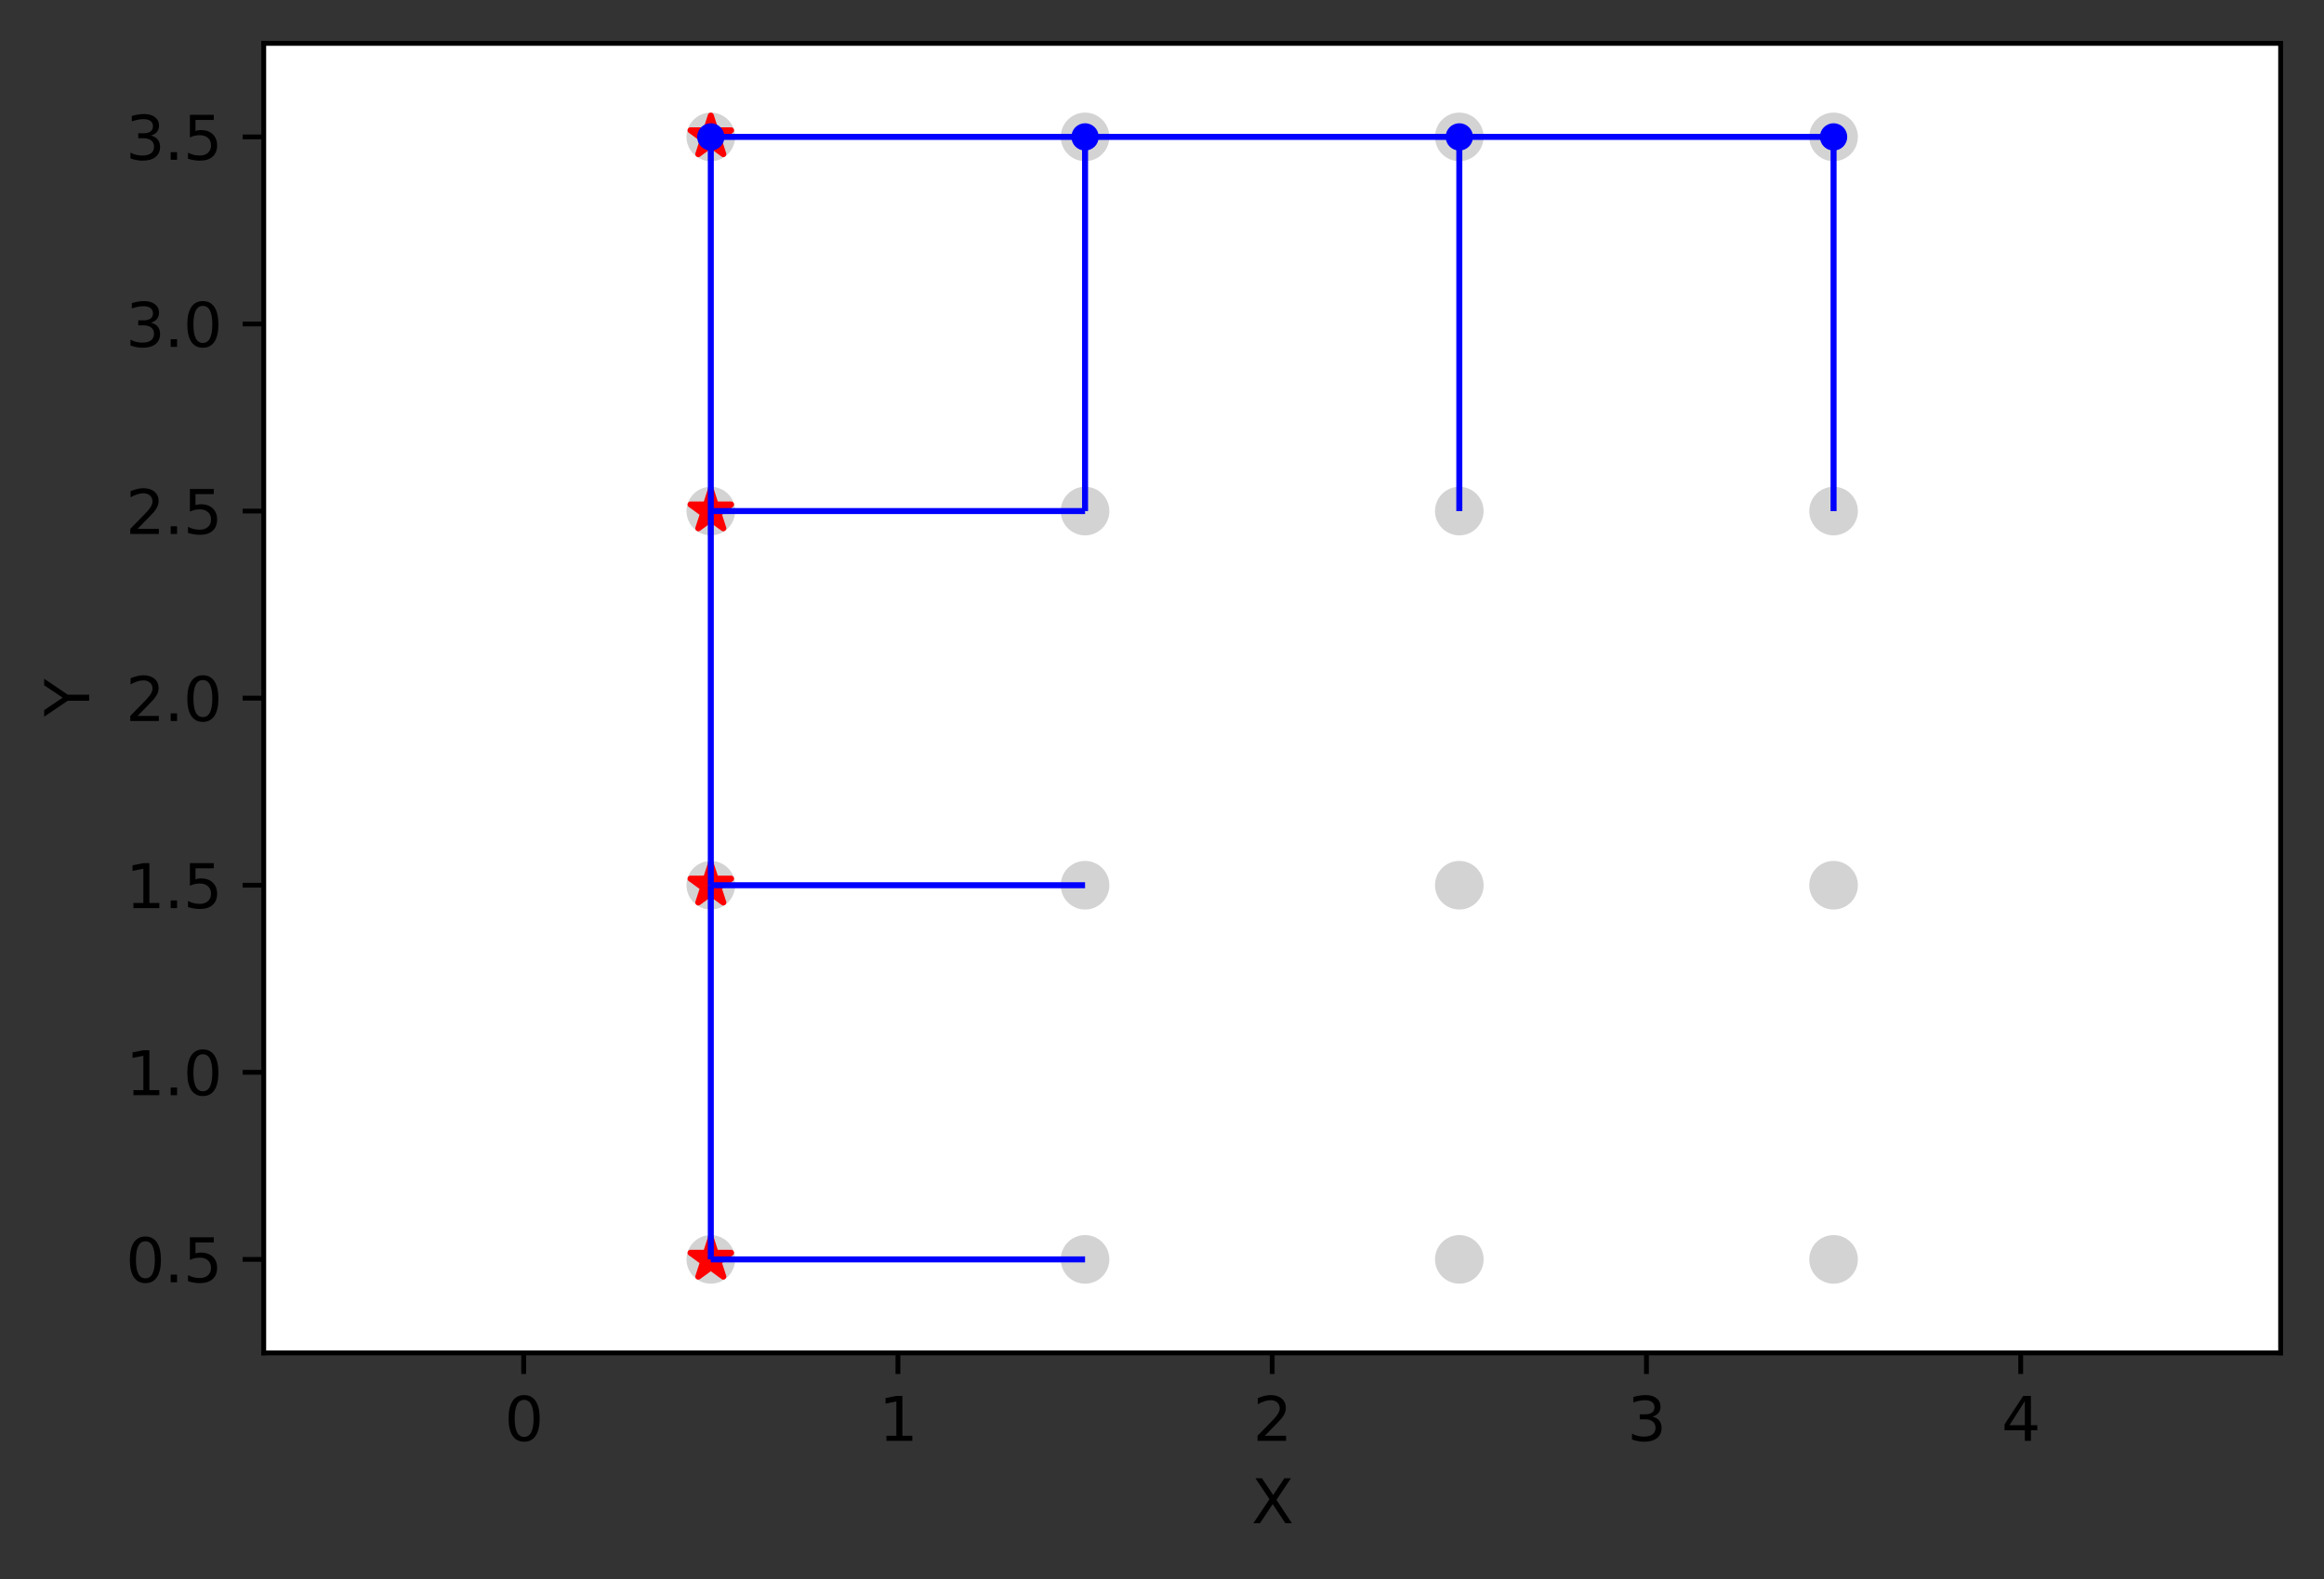 <?xml version="1.0" encoding="utf-8" standalone="no"?>
<!DOCTYPE svg PUBLIC "-//W3C//DTD SVG 1.1//EN"
  "http://www.w3.org/Graphics/SVG/1.1/DTD/svg11.dtd">
<svg height="262.196pt" version="1.1" viewBox="0 0 385.781 262.196" width="385.781pt" xmlns="http://www.w3.org/2000/svg" xmlns:xlink="http://www.w3.org/1999/xlink">
 <rect x="0" y="0" width="385.781" height="262.196" fill="#333333" stroke="none"/>
 <defs>
  <style type="text/css">*{stroke-linecap:butt;stroke-linejoin:round;}</style>
 </defs>
 <g id="figure_1">
  <g id="patch_1">
   <path d="M 0 262.196 
L 385.781 262.196 
L 385.781 0 
L 0 0 
z
" style="fill:none;"/>
  </g>
  <g id="axes_1">
   <g id="patch_2">
    <path d="M 43.781 224.64 
L 378.581 224.64 
L 378.581 7.2 
L 43.781 7.2 
z
" style="fill:#ffffff;"/>
   </g>
   <g id="PathCollection_1">
    <defs>
     <path d="M 0 3.536 
C 0.938 3.536 1.837 3.163 2.5 2.5 
C 3.163 1.837 3.536 0.938 3.536 0 
C 3.536 -0.938 3.163 -1.837 2.5 -2.5 
C 1.837 -3.163 0.938 -3.536 0 -3.536 
C -0.938 -3.536 -1.837 -3.163 -2.5 -2.5 
C -3.163 -1.837 -3.536 -0.938 -3.536 0 
C -3.536 0.938 -3.163 1.837 -2.5 2.5 
C -1.837 3.163 -0.938 3.536 0 3.536 
z
" id="mb049d957d1" style="stroke:#d3d3d3;"/>
    </defs>
    <g clip-path="url(#pc4dec3f07d)">
     <use style="fill:#d3d3d3;stroke:#d3d3d3;" x="117.993" xlink:href="#mb049d957d1" y="209.109"/>
     <use style="fill:#d3d3d3;stroke:#d3d3d3;" x="117.993" xlink:href="#mb049d957d1" y="146.983"/>
     <use style="fill:#d3d3d3;stroke:#d3d3d3;" x="117.993" xlink:href="#mb049d957d1" y="84.857"/>
     <use style="fill:#d3d3d3;stroke:#d3d3d3;" x="117.993" xlink:href="#mb049d957d1" y="22.731"/>
     <use style="fill:#d3d3d3;stroke:#d3d3d3;" x="180.118" xlink:href="#mb049d957d1" y="209.109"/>
     <use style="fill:#d3d3d3;stroke:#d3d3d3;" x="180.118" xlink:href="#mb049d957d1" y="146.983"/>
     <use style="fill:#d3d3d3;stroke:#d3d3d3;" x="180.118" xlink:href="#mb049d957d1" y="84.857"/>
     <use style="fill:#d3d3d3;stroke:#d3d3d3;" x="180.118" xlink:href="#mb049d957d1" y="22.731"/>
     <use style="fill:#d3d3d3;stroke:#d3d3d3;" x="242.244" xlink:href="#mb049d957d1" y="209.109"/>
     <use style="fill:#d3d3d3;stroke:#d3d3d3;" x="242.244" xlink:href="#mb049d957d1" y="146.983"/>
     <use style="fill:#d3d3d3;stroke:#d3d3d3;" x="242.244" xlink:href="#mb049d957d1" y="84.857"/>
     <use style="fill:#d3d3d3;stroke:#d3d3d3;" x="242.244" xlink:href="#mb049d957d1" y="22.731"/>
     <use style="fill:#d3d3d3;stroke:#d3d3d3;" x="304.37" xlink:href="#mb049d957d1" y="209.109"/>
     <use style="fill:#d3d3d3;stroke:#d3d3d3;" x="304.37" xlink:href="#mb049d957d1" y="146.983"/>
     <use style="fill:#d3d3d3;stroke:#d3d3d3;" x="304.37" xlink:href="#mb049d957d1" y="84.857"/>
     <use style="fill:#d3d3d3;stroke:#d3d3d3;" x="304.37" xlink:href="#mb049d957d1" y="22.731"/>
    </g>
   </g>
   <g id="PathCollection_2">
    <defs>
     <path d="M 0 -3.536 
L -0.794 -1.093 
L -3.362 -1.093 
L -1.284 0.417 
L -2.078 2.86 
L -0 1.35 
L 2.078 2.86 
L 1.284 0.417 
L 3.362 -1.093 
L 0.794 -1.093 
z
" id="mb6ecbc6e2f" style="stroke:#ff0000;"/>
    </defs>
    <g clip-path="url(#pc4dec3f07d)">
     <use style="fill:#ff0000;stroke:#ff0000;" x="117.993" xlink:href="#mb6ecbc6e2f" y="209.109"/>
     <use style="fill:#ff0000;stroke:#ff0000;" x="117.993" xlink:href="#mb6ecbc6e2f" y="146.983"/>
     <use style="fill:#ff0000;stroke:#ff0000;" x="117.993" xlink:href="#mb6ecbc6e2f" y="84.857"/>
     <use style="fill:#ff0000;stroke:#ff0000;" x="117.993" xlink:href="#mb6ecbc6e2f" y="22.731"/>
    </g>
   </g>
   <g id="PathCollection_3">
    <defs>
     <path d="M 0 1.768 
C 0.469 1.768 0.918 1.582 1.25 1.25 
C 1.582 0.918 1.768 0.469 1.768 0 
C 1.768 -0.469 1.582 -0.918 1.25 -1.25 
C 0.918 -1.582 0.469 -1.768 0 -1.768 
C -0.469 -1.768 -0.918 -1.582 -1.25 -1.25 
C -1.582 -0.918 -1.768 -0.469 -1.768 0 
C -1.768 0.469 -1.582 0.918 -1.25 1.25 
C -0.918 1.582 -0.469 1.768 0 1.768 
z
" id="m522cf6b9a4" style="stroke:#0000ff;"/>
    </defs>
    <g clip-path="url(#pc4dec3f07d)">
     <use style="fill:#0000ff;stroke:#0000ff;" x="117.993" xlink:href="#m522cf6b9a4" y="22.731"/>
     <use style="fill:#0000ff;stroke:#0000ff;" x="180.118" xlink:href="#m522cf6b9a4" y="22.731"/>
     <use style="fill:#0000ff;stroke:#0000ff;" x="242.244" xlink:href="#m522cf6b9a4" y="22.731"/>
     <use style="fill:#0000ff;stroke:#0000ff;" x="304.37" xlink:href="#m522cf6b9a4" y="22.731"/>
    </g>
   </g>
   <g id="matplotlib.axis_1">
    <g id="xtick_1">
     <g id="line2d_1">
      <defs>
       <path d="M 0 0 
L 0 3.5 
" id="mc321f0140e" style="stroke:#000000;stroke-width:0.8;"/>
      </defs>
      <g>
       <use style="stroke:#000000;stroke-width:0.8;" x="86.93" xlink:href="#mc321f0140e" y="224.64"/>
      </g>
     </g>
     <g id="text_1">
      <!-- 0 -->
      <g transform="translate(83.749 239.238)scale(0.1 -0.1)">
       <defs>
        <path d="M 2034 4250 
Q 1547 4250 1301 3770 
Q 1056 3291 1056 2328 
Q 1056 1369 1301 889 
Q 1547 409 2034 409 
Q 2525 409 2770 889 
Q 3016 1369 3016 2328 
Q 3016 3291 2770 3770 
Q 2525 4250 2034 4250 
z
M 2034 4750 
Q 2819 4750 3233 4129 
Q 3647 3509 3647 2328 
Q 3647 1150 3233 529 
Q 2819 -91 2034 -91 
Q 1250 -91 836 529 
Q 422 1150 422 2328 
Q 422 3509 836 4129 
Q 1250 4750 2034 4750 
z
" id="DejaVuSans-30" transform="scale(0.016)"/>
       </defs>
       <use xlink:href="#DejaVuSans-30"/>
      </g>
     </g>
    </g>
    <g id="xtick_2">
     <g id="line2d_2">
      <g>
       <use style="stroke:#000000;stroke-width:0.8;" x="149.056" xlink:href="#mc321f0140e" y="224.64"/>
      </g>
     </g>
     <g id="text_2">
      <!-- 1 -->
      <g transform="translate(145.874 239.238)scale(0.1 -0.1)">
       <defs>
        <path d="M 794 531 
L 1825 531 
L 1825 4091 
L 703 3866 
L 703 4441 
L 1819 4666 
L 2450 4666 
L 2450 531 
L 3481 531 
L 3481 0 
L 794 0 
L 794 531 
z
" id="DejaVuSans-31" transform="scale(0.016)"/>
       </defs>
       <use xlink:href="#DejaVuSans-31"/>
      </g>
     </g>
    </g>
    <g id="xtick_3">
     <g id="line2d_3">
      <g>
       <use style="stroke:#000000;stroke-width:0.8;" x="211.181" xlink:href="#mc321f0140e" y="224.64"/>
      </g>
     </g>
     <g id="text_3">
      <!-- 2 -->
      <g transform="translate(208 239.238)scale(0.1 -0.1)">
       <defs>
        <path d="M 1228 531 
L 3431 531 
L 3431 0 
L 469 0 
L 469 531 
Q 828 903 1448 1529 
Q 2069 2156 2228 2338 
Q 2531 2678 2651 2914 
Q 2772 3150 2772 3378 
Q 2772 3750 2511 3984 
Q 2250 4219 1831 4219 
Q 1534 4219 1204 4116 
Q 875 4013 500 3803 
L 500 4441 
Q 881 4594 1212 4672 
Q 1544 4750 1819 4750 
Q 2544 4750 2975 4387 
Q 3406 4025 3406 3419 
Q 3406 3131 3298 2873 
Q 3191 2616 2906 2266 
Q 2828 2175 2409 1742 
Q 1991 1309 1228 531 
z
" id="DejaVuSans-32" transform="scale(0.016)"/>
       </defs>
       <use xlink:href="#DejaVuSans-32"/>
      </g>
     </g>
    </g>
    <g id="xtick_4">
     <g id="line2d_4">
      <g>
       <use style="stroke:#000000;stroke-width:0.8;" x="273.307" xlink:href="#mc321f0140e" y="224.64"/>
      </g>
     </g>
     <g id="text_4">
      <!-- 3 -->
      <g transform="translate(270.126 239.238)scale(0.1 -0.1)">
       <defs>
        <path d="M 2597 2516 
Q 3050 2419 3304 2112 
Q 3559 1806 3559 1356 
Q 3559 666 3084 287 
Q 2609 -91 1734 -91 
Q 1441 -91 1130 -33 
Q 819 25 488 141 
L 488 750 
Q 750 597 1062 519 
Q 1375 441 1716 441 
Q 2309 441 2620 675 
Q 2931 909 2931 1356 
Q 2931 1769 2642 2001 
Q 2353 2234 1838 2234 
L 1294 2234 
L 1294 2753 
L 1863 2753 
Q 2328 2753 2575 2939 
Q 2822 3125 2822 3475 
Q 2822 3834 2567 4026 
Q 2313 4219 1838 4219 
Q 1578 4219 1281 4162 
Q 984 4106 628 3988 
L 628 4550 
Q 988 4650 1302 4700 
Q 1616 4750 1894 4750 
Q 2613 4750 3031 4423 
Q 3450 4097 3450 3541 
Q 3450 3153 3228 2886 
Q 3006 2619 2597 2516 
z
" id="DejaVuSans-33" transform="scale(0.016)"/>
       </defs>
       <use xlink:href="#DejaVuSans-33"/>
      </g>
     </g>
    </g>
    <g id="xtick_5">
     <g id="line2d_5">
      <g>
       <use style="stroke:#000000;stroke-width:0.8;" x="335.433" xlink:href="#mc321f0140e" y="224.64"/>
      </g>
     </g>
     <g id="text_5">
      <!-- 4 -->
      <g transform="translate(332.251 239.238)scale(0.1 -0.1)">
       <defs>
        <path d="M 2419 4116 
L 825 1625 
L 2419 1625 
L 2419 4116 
z
M 2253 4666 
L 3047 4666 
L 3047 1625 
L 3713 1625 
L 3713 1100 
L 3047 1100 
L 3047 0 
L 2419 0 
L 2419 1100 
L 313 1100 
L 313 1709 
L 2253 4666 
z
" id="DejaVuSans-34" transform="scale(0.016)"/>
       </defs>
       <use xlink:href="#DejaVuSans-34"/>
      </g>
     </g>
    </g>
    <g id="text_6">
     <!-- X -->
     <g transform="translate(207.756 252.917)scale(0.1 -0.1)">
      <defs>
       <path d="M 403 4666 
L 1081 4666 
L 2241 2931 
L 3406 4666 
L 4084 4666 
L 2584 2425 
L 4184 0 
L 3506 0 
L 2194 1984 
L 872 0 
L 191 0 
L 1856 2491 
L 403 4666 
z
" id="DejaVuSans-58" transform="scale(0.016)"/>
      </defs>
      <use xlink:href="#DejaVuSans-58"/>
     </g>
    </g>
   </g>
   <g id="matplotlib.axis_2">
    <g id="ytick_1">
     <g id="line2d_6">
      <defs>
       <path d="M 0 0 
L -3.5 0 
" id="m347f9378a5" style="stroke:#000000;stroke-width:0.8;"/>
      </defs>
      <g>
       <use style="stroke:#000000;stroke-width:0.8;" x="43.781" xlink:href="#m347f9378a5" y="209.109"/>
      </g>
     </g>
     <g id="text_7">
      <!-- 0.5 -->
      <g transform="translate(20.878 212.908)scale(0.1 -0.1)">
       <defs>
        <path d="M 684 794 
L 1344 794 
L 1344 0 
L 684 0 
L 684 794 
z
" id="DejaVuSans-2e" transform="scale(0.016)"/>
        <path d="M 691 4666 
L 3169 4666 
L 3169 4134 
L 1269 4134 
L 1269 2991 
Q 1406 3038 1543 3061 
Q 1681 3084 1819 3084 
Q 2600 3084 3056 2656 
Q 3513 2228 3513 1497 
Q 3513 744 3044 326 
Q 2575 -91 1722 -91 
Q 1428 -91 1123 -41 
Q 819 9 494 109 
L 494 744 
Q 775 591 1075 516 
Q 1375 441 1709 441 
Q 2250 441 2565 725 
Q 2881 1009 2881 1497 
Q 2881 1984 2565 2268 
Q 2250 2553 1709 2553 
Q 1456 2553 1204 2497 
Q 953 2441 691 2322 
L 691 4666 
z
" id="DejaVuSans-35" transform="scale(0.016)"/>
       </defs>
       <use xlink:href="#DejaVuSans-30"/>
       <use x="63.623" xlink:href="#DejaVuSans-2e"/>
       <use x="95.41" xlink:href="#DejaVuSans-35"/>
      </g>
     </g>
    </g>
    <g id="ytick_2">
     <g id="line2d_7">
      <g>
       <use style="stroke:#000000;stroke-width:0.8;" x="43.781" xlink:href="#m347f9378a5" y="178.046"/>
      </g>
     </g>
     <g id="text_8">
      <!-- 1.0 -->
      <g transform="translate(20.878 181.845)scale(0.1 -0.1)">
       <use xlink:href="#DejaVuSans-31"/>
       <use x="63.623" xlink:href="#DejaVuSans-2e"/>
       <use x="95.41" xlink:href="#DejaVuSans-30"/>
      </g>
     </g>
    </g>
    <g id="ytick_3">
     <g id="line2d_8">
      <g>
       <use style="stroke:#000000;stroke-width:0.8;" x="43.781" xlink:href="#m347f9378a5" y="146.983"/>
      </g>
     </g>
     <g id="text_9">
      <!-- 1.5 -->
      <g transform="translate(20.878 150.782)scale(0.1 -0.1)">
       <use xlink:href="#DejaVuSans-31"/>
       <use x="63.623" xlink:href="#DejaVuSans-2e"/>
       <use x="95.41" xlink:href="#DejaVuSans-35"/>
      </g>
     </g>
    </g>
    <g id="ytick_4">
     <g id="line2d_9">
      <g>
       <use style="stroke:#000000;stroke-width:0.8;" x="43.781" xlink:href="#m347f9378a5" y="115.92"/>
      </g>
     </g>
     <g id="text_10">
      <!-- 2.0 -->
      <g transform="translate(20.878 119.719)scale(0.1 -0.1)">
       <use xlink:href="#DejaVuSans-32"/>
       <use x="63.623" xlink:href="#DejaVuSans-2e"/>
       <use x="95.41" xlink:href="#DejaVuSans-30"/>
      </g>
     </g>
    </g>
    <g id="ytick_5">
     <g id="line2d_10">
      <g>
       <use style="stroke:#000000;stroke-width:0.8;" x="43.781" xlink:href="#m347f9378a5" y="84.857"/>
      </g>
     </g>
     <g id="text_11">
      <!-- 2.5 -->
      <g transform="translate(20.878 88.656)scale(0.1 -0.1)">
       <use xlink:href="#DejaVuSans-32"/>
       <use x="63.623" xlink:href="#DejaVuSans-2e"/>
       <use x="95.41" xlink:href="#DejaVuSans-35"/>
      </g>
     </g>
    </g>
    <g id="ytick_6">
     <g id="line2d_11">
      <g>
       <use style="stroke:#000000;stroke-width:0.8;" x="43.781" xlink:href="#m347f9378a5" y="53.794"/>
      </g>
     </g>
     <g id="text_12">
      <!-- 3.0 -->
      <g transform="translate(20.878 57.594)scale(0.1 -0.1)">
       <use xlink:href="#DejaVuSans-33"/>
       <use x="63.623" xlink:href="#DejaVuSans-2e"/>
       <use x="95.41" xlink:href="#DejaVuSans-30"/>
      </g>
     </g>
    </g>
    <g id="ytick_7">
     <g id="line2d_12">
      <g>
       <use style="stroke:#000000;stroke-width:0.8;" x="43.781" xlink:href="#m347f9378a5" y="22.731"/>
      </g>
     </g>
     <g id="text_13">
      <!-- 3.5 -->
      <g transform="translate(20.878 26.531)scale(0.1 -0.1)">
       <use xlink:href="#DejaVuSans-33"/>
       <use x="63.623" xlink:href="#DejaVuSans-2e"/>
       <use x="95.41" xlink:href="#DejaVuSans-35"/>
      </g>
     </g>
    </g>
    <g id="text_14">
     <!-- Y -->
     <g transform="translate(14.798 118.974)rotate(-90)scale(0.1 -0.1)">
      <defs>
       <path d="M -13 4666 
L 666 4666 
L 1959 2747 
L 3244 4666 
L 3922 4666 
L 2272 2222 
L 2272 0 
L 1638 0 
L 1638 2222 
L -13 4666 
z
" id="DejaVuSans-59" transform="scale(0.016)"/>
      </defs>
      <use xlink:href="#DejaVuSans-59"/>
     </g>
    </g>
   </g>
   <g id="LineCollection_1">
    <path clip-path="url(#pc4dec3f07d)" d="M 117.993 209.109 
L 117.993 146.983 
" style="fill:none;stroke:#0000ff;"/>
    <path clip-path="url(#pc4dec3f07d)" d="M 117.993 146.983 
L 117.993 84.857 
" style="fill:none;stroke:#0000ff;"/>
    <path clip-path="url(#pc4dec3f07d)" d="M 117.993 84.857 
L 117.993 22.731 
" style="fill:none;stroke:#0000ff;"/>
    <path clip-path="url(#pc4dec3f07d)" d="M 180.118 84.857 
L 180.118 22.731 
" style="fill:none;stroke:#0000ff;"/>
    <path clip-path="url(#pc4dec3f07d)" d="M 242.244 84.857 
L 242.244 22.731 
" style="fill:none;stroke:#0000ff;"/>
    <path clip-path="url(#pc4dec3f07d)" d="M 304.37 84.857 
L 304.37 22.731 
" style="fill:none;stroke:#0000ff;"/>
    <path clip-path="url(#pc4dec3f07d)" d="M 117.993 209.109 
L 180.118 209.109 
" style="fill:none;stroke:#0000ff;"/>
    <path clip-path="url(#pc4dec3f07d)" d="M 117.993 146.983 
L 180.118 146.983 
" style="fill:none;stroke:#0000ff;"/>
    <path clip-path="url(#pc4dec3f07d)" d="M 117.993 84.857 
L 180.118 84.857 
" style="fill:none;stroke:#0000ff;"/>
    <path clip-path="url(#pc4dec3f07d)" d="M 117.993 22.731 
L 180.118 22.731 
" style="fill:none;stroke:#0000ff;"/>
    <path clip-path="url(#pc4dec3f07d)" d="M 180.118 22.731 
L 242.244 22.731 
" style="fill:none;stroke:#0000ff;"/>
    <path clip-path="url(#pc4dec3f07d)" d="M 242.244 22.731 
L 304.37 22.731 
" style="fill:none;stroke:#0000ff;"/>
   </g>
   <g id="patch_3">
    <path d="M 43.781 224.64 
L 43.781 7.2 
" style="fill:none;stroke:#000000;stroke-linecap:square;stroke-linejoin:miter;stroke-width:0.8;"/>
   </g>
   <g id="patch_4">
    <path d="M 378.581 224.64 
L 378.581 7.2 
" style="fill:none;stroke:#000000;stroke-linecap:square;stroke-linejoin:miter;stroke-width:0.8;"/>
   </g>
   <g id="patch_5">
    <path d="M 43.781 224.64 
L 378.581 224.64 
" style="fill:none;stroke:#000000;stroke-linecap:square;stroke-linejoin:miter;stroke-width:0.8;"/>
   </g>
   <g id="patch_6">
    <path d="M 43.781 7.2 
L 378.581 7.2 
" style="fill:none;stroke:#000000;stroke-linecap:square;stroke-linejoin:miter;stroke-width:0.8;"/>
   </g>
  </g>
 </g>
 <defs>
  <clipPath id="pc4dec3f07d">
   <rect height="217.44" width="334.8" x="43.781" y="7.2"/>
  </clipPath>
 </defs>
</svg>